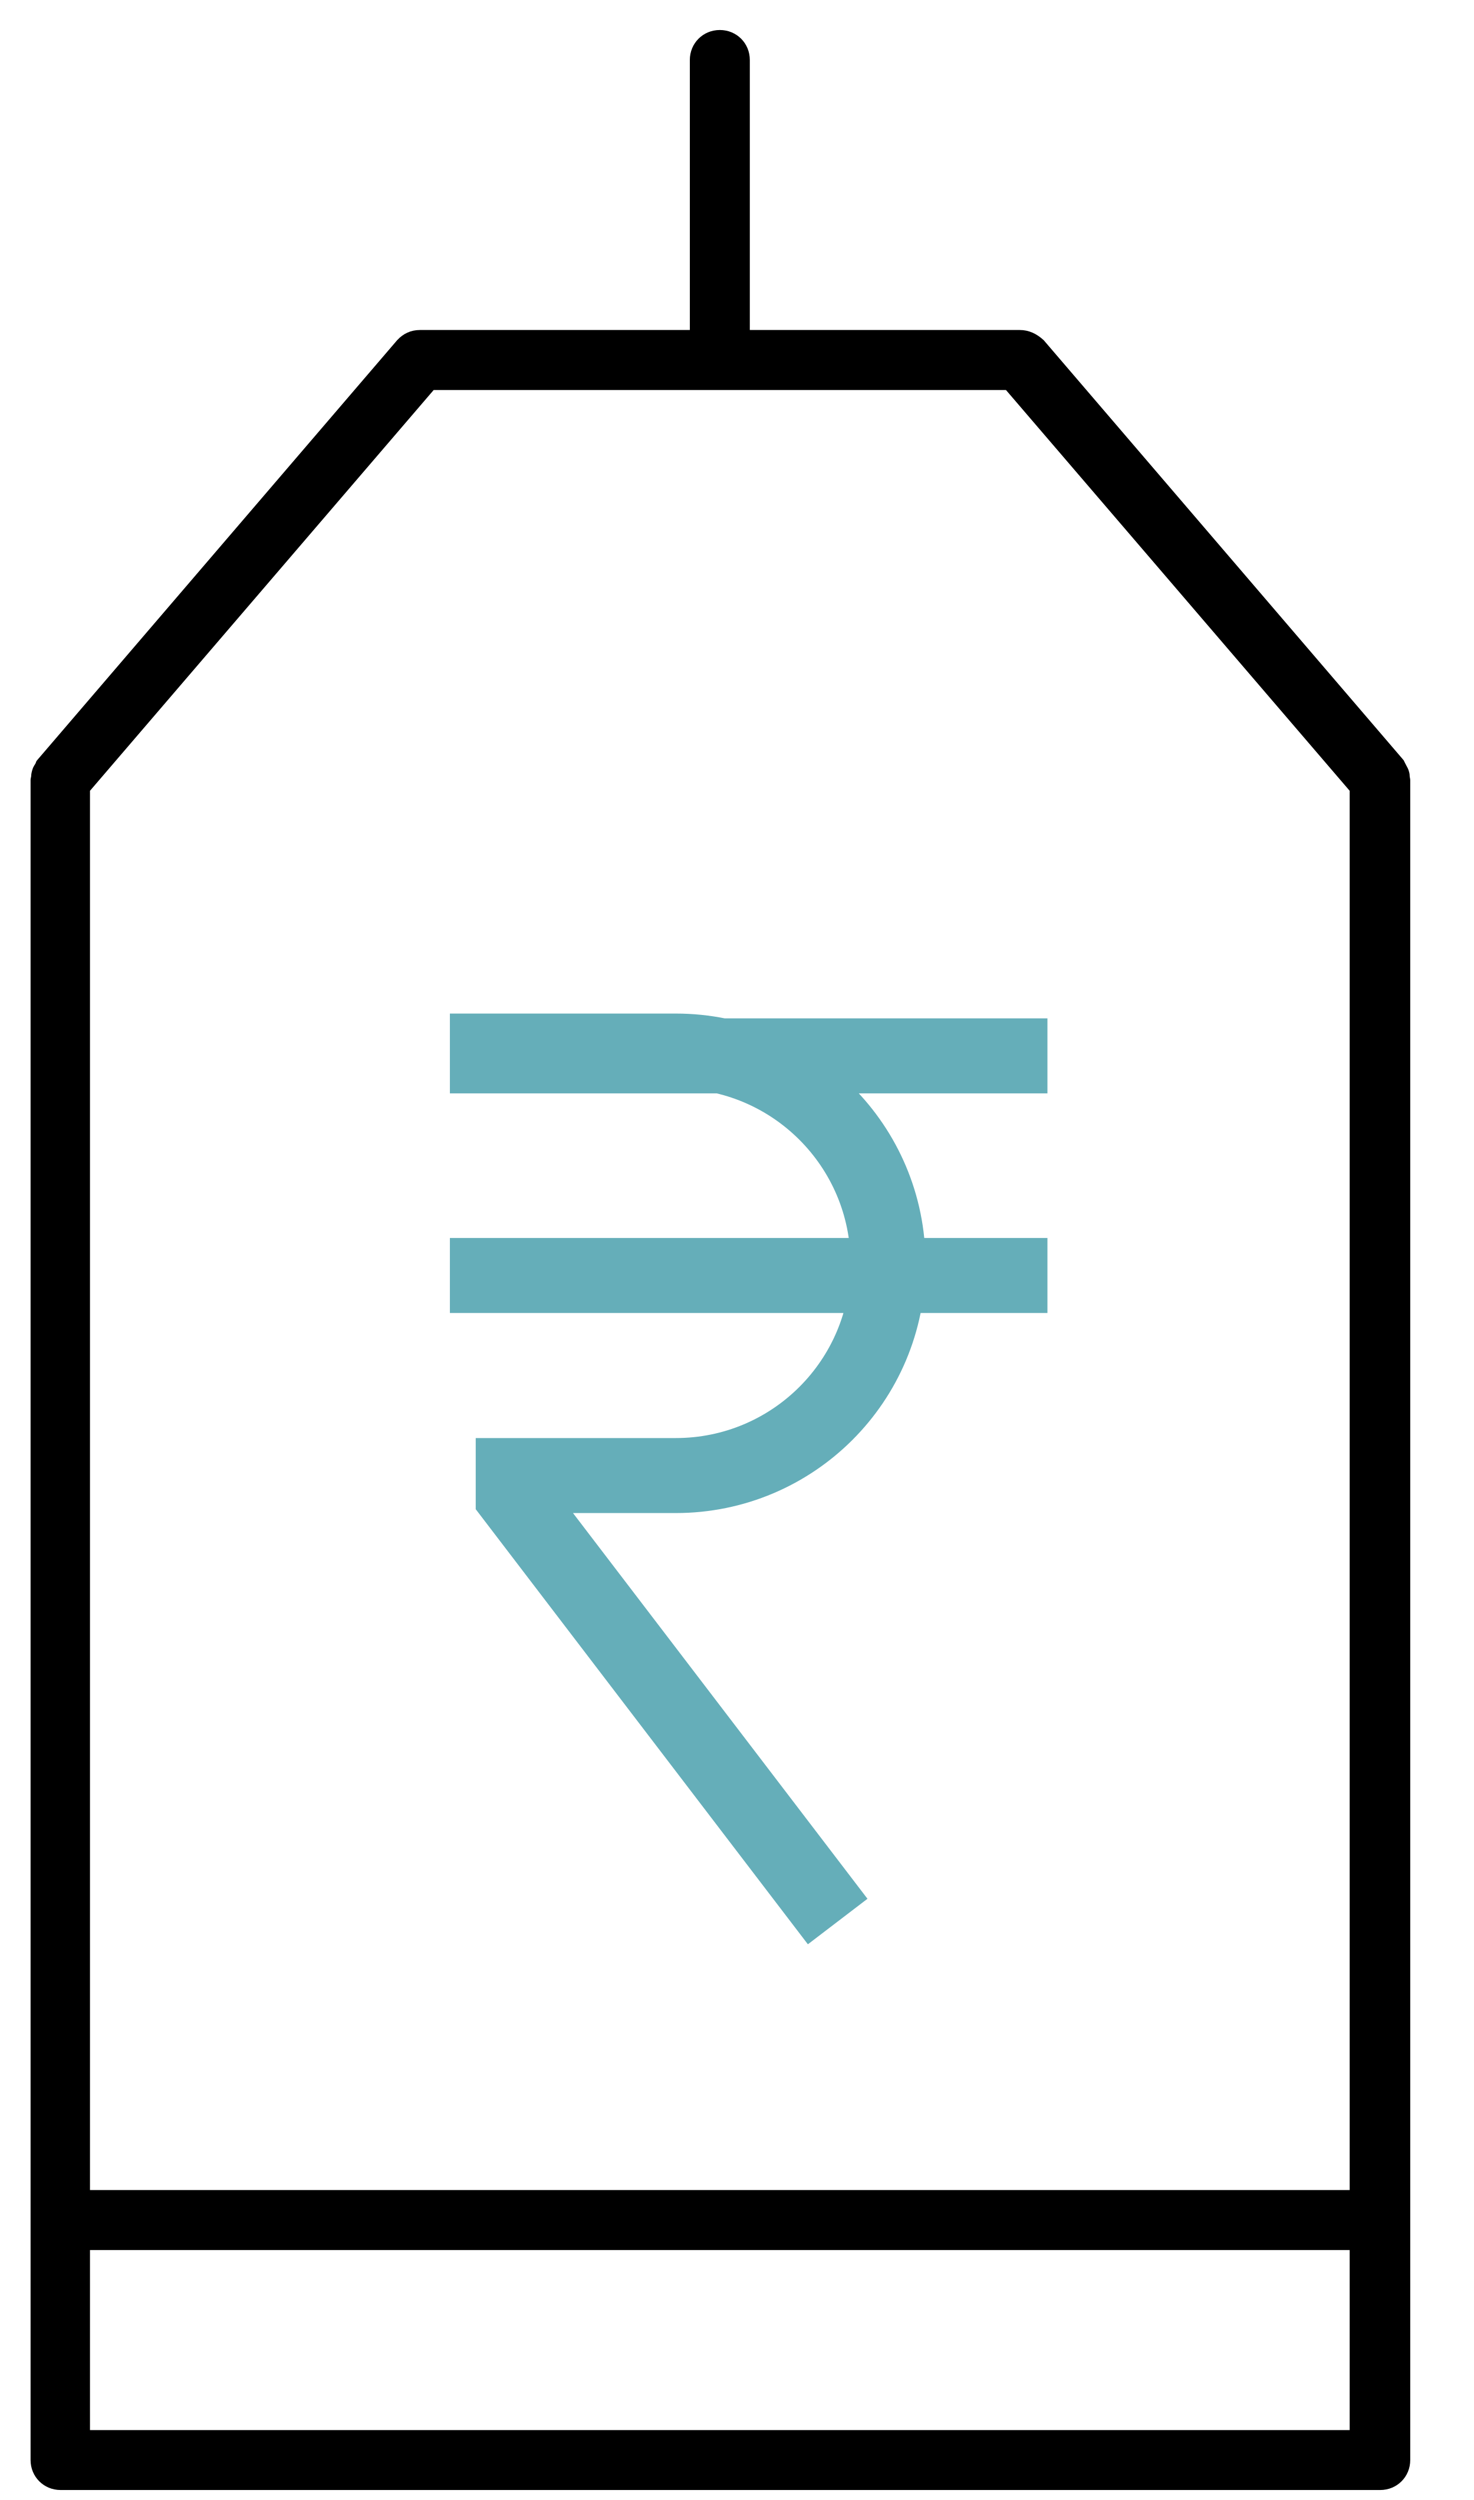 <svg xmlns="http://www.w3.org/2000/svg" width="23" height="39" viewBox="0 0 23 39">
    <defs>
        <filter id="z4apk0hjna">
            <feColorMatrix in="SourceGraphic" values="0 0 0 0 1 0 0 0 0 1 0 0 0 0 1 0 0 0 1 0"/>
        </filter>
        <filter id="f72giv11yb">
            <feColorMatrix in="SourceGraphic" values="0 0 0 0 0.396 0 0 0 0 0.682 0 0 0 0 0.725 0 0 0 1 0"/>
        </filter>
    </defs>
    <g fill="none" fill-rule="evenodd">
        <g>
            <g>
                <g>
                    <g>
                        <g>
                            <g>
                                <g filter="url(#z4apk0hjna)" transform="translate(-167 -1534) translate(0 1136) translate(24 50) translate(0 49) translate(0 167) translate(42 132) translate(101)">
                                    <g>
                                        <path fill="#000" fill-rule="nonzero" d="M11.232.468c-.262 0-.468.206-.468.468v4.212H6.552c-.14 0-.262.056-.356.16L.58 11.858c-.018.019-.018.038-.028.056-.018.028-.037.056-.047.094-.009.028-.018.065-.018.093 0 .02-.01.038-.01.066v26.208c0 .262.206.468.468.468h20.592c.262 0 .468-.206.468-.468V12.168c0-.019-.009-.047-.009-.066 0-.037-.01-.065-.019-.093-.01-.028-.028-.056-.047-.094l-.028-.056-5.616-6.552c-.112-.103-.234-.159-.374-.159H11.7V.936c0-.262-.206-.468-.468-.468zm9.828 37.44H1.404V35.1H21.06v2.808zM15.697 6.084l5.363 6.252v21.828H1.404V12.336l5.363-6.252h8.93z"/>
                                        <g filter="url(#f72giv11yb)">
                                            <g>
                                                <path stroke="#65AEB9" stroke-width="1.17" d="M0 .016h3.524c1.83 0 3.313 1.482 3.313 3.312 0 1.83-1.483 3.31-3.313 3.31H.988v.327l5.063 6.63M9.324 3.517L0 3.517M0 .091L9.324.091" transform="translate(7.02 16.38)"/>
                                            </g>
                                        </g>
                                    </g>
                                </g>
                            </g>
                        </g>
                    </g>
                </g>
            </g>
        </g>
    </g>
</svg>

